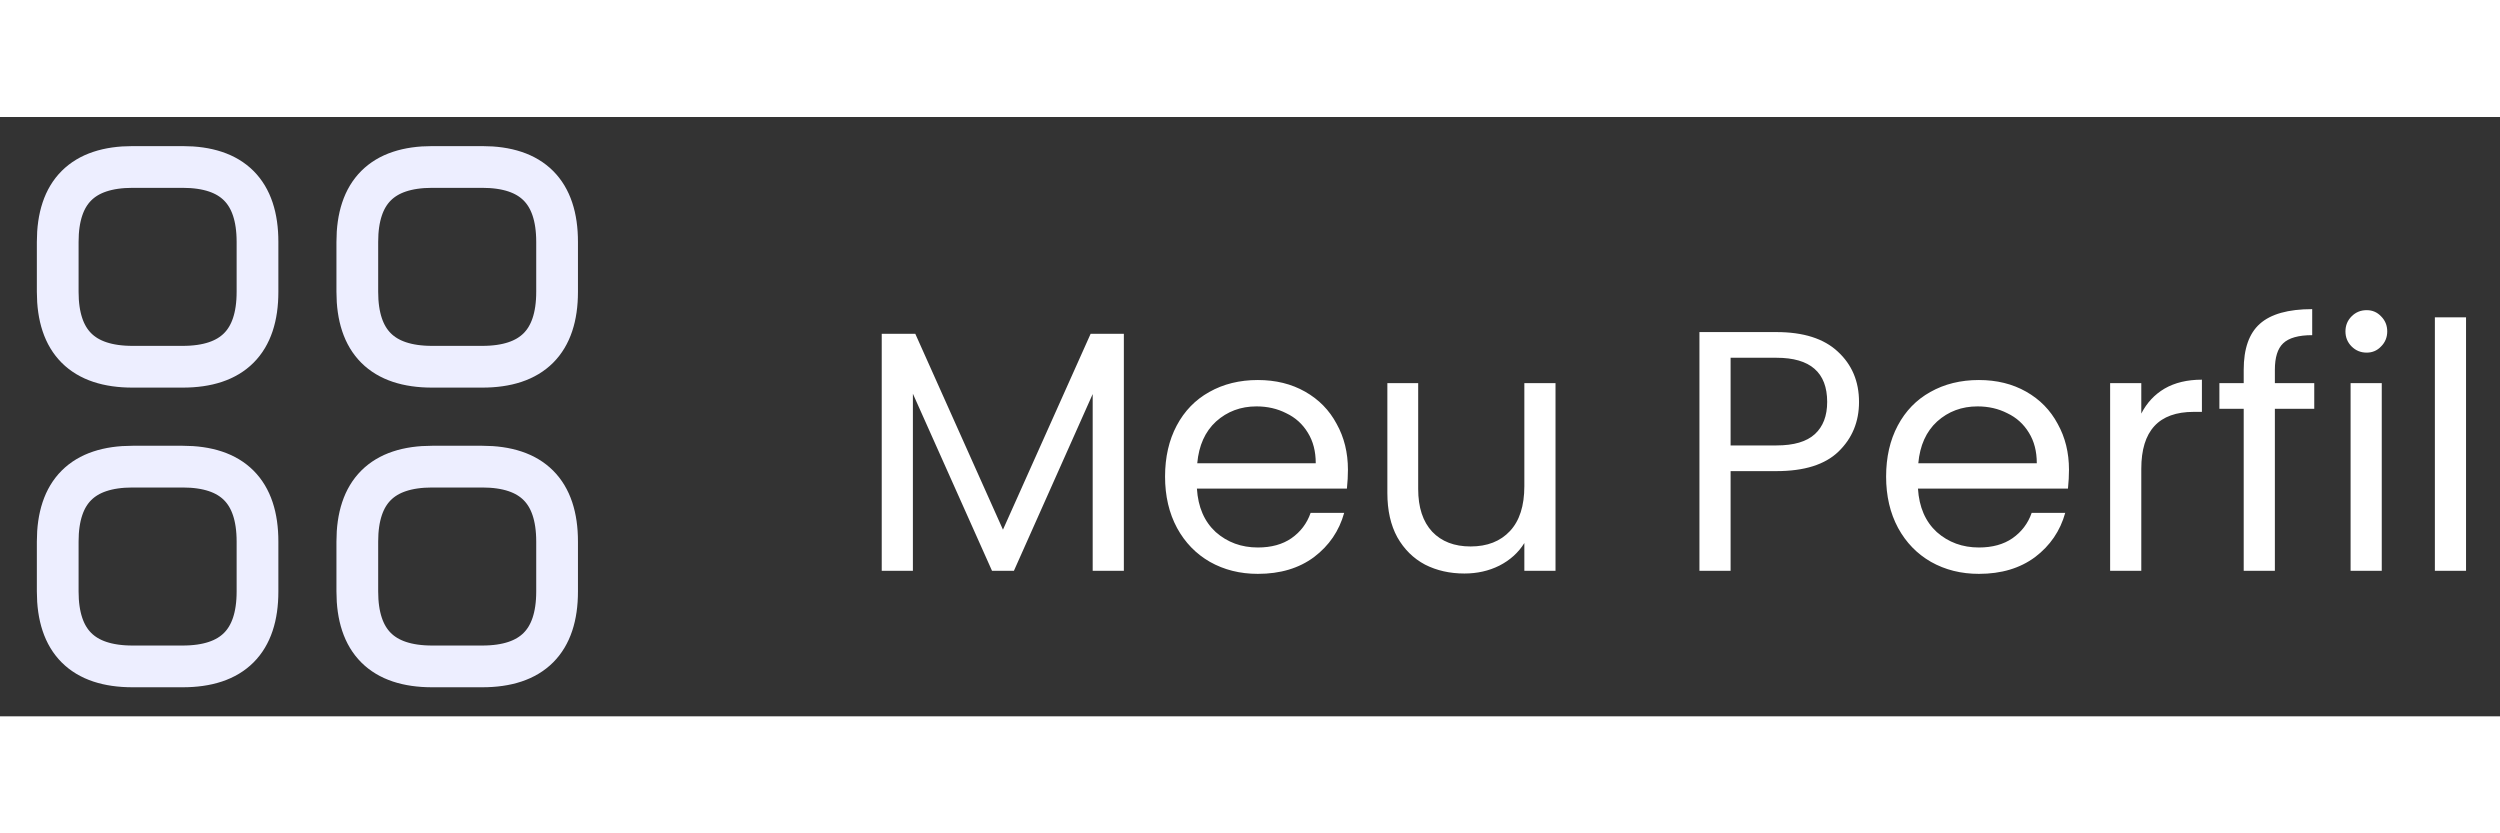 <svg width="150" height="50" viewBox="0 0 292 70" fill="none" xmlns="http://www.w3.org/2000/svg">
<rect x="0" y="0" width="292" height="70" fill="#333333" stroke="none"/>
<path d="M15.492 29.169H21.326C27.159 29.169 30.076 26.253 30.076 20.419V14.586C30.076 8.753 27.159 5.836 21.326 5.836H15.492C9.659 5.836 6.742 8.753 6.742 14.586V20.419C6.742 26.253 9.659 29.169 15.492 29.169Z" stroke="#EDEEFF" stroke-width="4.875" stroke-miterlimit="10" stroke-linecap="round" stroke-linejoin="round"/>
<path d="M50.484 29.169H56.318C62.151 29.169 65.068 26.253 65.068 20.419V14.586C65.068 8.753 62.151 5.836 56.318 5.836H50.484C44.651 5.836 41.734 8.753 41.734 14.586V20.419C41.734 26.253 44.651 29.169 50.484 29.169Z" stroke="#EDEEFF" stroke-width="4.875" stroke-miterlimit="10" stroke-linecap="round" stroke-linejoin="round"/>
<path d="M50.484 64.169H56.318C62.151 64.169 65.068 61.253 65.068 55.419V49.586C65.068 43.753 62.151 40.836 56.318 40.836H50.484C44.651 40.836 41.734 43.753 41.734 49.586V55.419C41.734 61.253 44.651 64.169 50.484 64.169Z" stroke="#EDEEFF" stroke-width="4.875" stroke-miterlimit="10" stroke-linecap="round" stroke-linejoin="round"/>
<path d="M15.492 64.169H21.326C27.159 64.169 30.076 61.253 30.076 55.419V49.586C30.076 43.753 27.159 40.836 21.326 40.836H15.492C9.659 40.836 6.742 43.753 6.742 49.586V55.419C6.742 61.253 9.659 64.169 15.492 64.169Z" stroke="#EDEEFF" stroke-width="4.875" stroke-miterlimit="10" stroke-linecap="round" stroke-linejoin="round"/>
<path d="M131.266 25.32V53H127.626V32.36L118.426 53H115.866L106.626 32.32V53H102.986V25.32H106.906L117.146 48.2L127.386 25.32H131.266ZM157.439 41.2C157.439 41.893 157.399 42.627 157.319 43.4H139.799C139.933 45.56 140.666 47.253 141.999 48.48C143.359 49.68 144.999 50.28 146.919 50.28C148.493 50.28 149.799 49.92 150.839 49.2C151.906 48.453 152.653 47.467 153.079 46.24H156.999C156.413 48.347 155.239 50.067 153.479 51.4C151.719 52.707 149.533 53.36 146.919 53.36C144.839 53.36 142.973 52.893 141.319 51.96C139.693 51.027 138.413 49.707 137.479 48C136.546 46.267 136.079 44.267 136.079 42C136.079 39.733 136.533 37.747 137.439 36.04C138.346 34.333 139.613 33.027 141.239 32.12C142.893 31.187 144.786 30.72 146.919 30.72C148.999 30.72 150.839 31.173 152.439 32.08C154.039 32.987 155.266 34.24 156.119 35.84C156.999 37.413 157.439 39.2 157.439 41.2ZM153.679 40.44C153.679 39.053 153.373 37.867 152.759 36.88C152.146 35.867 151.306 35.107 150.239 34.6C149.199 34.067 148.039 33.8 146.759 33.8C144.919 33.8 143.346 34.387 142.039 35.56C140.759 36.733 140.026 38.36 139.839 40.44H153.679ZM181.684 31.08V53H178.044V49.76C177.351 50.88 176.377 51.76 175.124 52.4C173.897 53.013 172.537 53.32 171.044 53.32C169.337 53.32 167.804 52.973 166.444 52.28C165.084 51.56 164.004 50.493 163.204 49.08C162.431 47.667 162.044 45.947 162.044 43.92V31.08H165.644V43.44C165.644 45.6 166.191 47.267 167.284 48.44C168.377 49.587 169.871 50.16 171.764 50.16C173.711 50.16 175.244 49.56 176.364 48.36C177.484 47.16 178.044 45.413 178.044 43.12V31.08H181.684ZM217.134 33.28C217.134 35.6 216.334 37.533 214.734 39.08C213.161 40.6 210.747 41.36 207.494 41.36H202.134V53H198.494V25.12H207.494C210.641 25.12 213.027 25.88 214.654 27.4C216.307 28.92 217.134 30.88 217.134 33.28ZM207.494 38.36C209.521 38.36 211.014 37.92 211.974 37.04C212.934 36.16 213.414 34.907 213.414 33.28C213.414 29.84 211.441 28.12 207.494 28.12H202.134V38.36H207.494ZM241.658 41.2C241.658 41.893 241.618 42.627 241.538 43.4H224.018C224.151 45.56 224.885 47.253 226.218 48.48C227.578 49.68 229.218 50.28 231.138 50.28C232.711 50.28 234.018 49.92 235.058 49.2C236.125 48.453 236.871 47.467 237.298 46.24H241.218C240.631 48.347 239.458 50.067 237.698 51.4C235.938 52.707 233.751 53.36 231.138 53.36C229.058 53.36 227.191 52.893 225.538 51.96C223.911 51.027 222.631 49.707 221.698 48C220.765 46.267 220.298 44.267 220.298 42C220.298 39.733 220.751 37.747 221.658 36.04C222.565 34.333 223.831 33.027 225.458 32.12C227.111 31.187 229.005 30.72 231.138 30.72C233.218 30.72 235.058 31.173 236.658 32.08C238.258 32.987 239.485 34.24 240.338 35.84C241.218 37.413 241.658 39.2 241.658 41.2ZM237.898 40.44C237.898 39.053 237.591 37.867 236.978 36.88C236.365 35.867 235.525 35.107 234.458 34.6C233.418 34.067 232.258 33.8 230.978 33.8C229.138 33.8 227.565 34.387 226.258 35.56C224.978 36.733 224.245 38.36 224.058 40.44H237.898ZM250.103 34.64C250.743 33.387 251.649 32.413 252.823 31.72C254.023 31.027 255.476 30.68 257.183 30.68V34.44H256.223C252.143 34.44 250.103 36.653 250.103 41.08V53H246.463V31.08H250.103V34.64ZM270.305 34.08H265.705V53H262.065V34.08H259.225V31.08H262.065V29.52C262.065 27.067 262.691 25.28 263.945 24.16C265.225 23.013 267.265 22.44 270.065 22.44V25.48C268.465 25.48 267.331 25.8 266.665 26.44C266.025 27.053 265.705 28.08 265.705 29.52V31.08H270.305V34.08ZM276.429 27.52C275.735 27.52 275.149 27.28 274.669 26.8C274.189 26.32 273.949 25.733 273.949 25.04C273.949 24.347 274.189 23.76 274.669 23.28C275.149 22.8 275.735 22.56 276.429 22.56C277.095 22.56 277.655 22.8 278.109 23.28C278.589 23.76 278.829 24.347 278.829 25.04C278.829 25.733 278.589 26.32 278.109 26.8C277.655 27.28 277.095 27.52 276.429 27.52ZM278.189 31.08V53H274.549V31.08H278.189ZM288.033 23.4V53H284.393V23.4H288.033Z" fill="white"/>
</svg>
